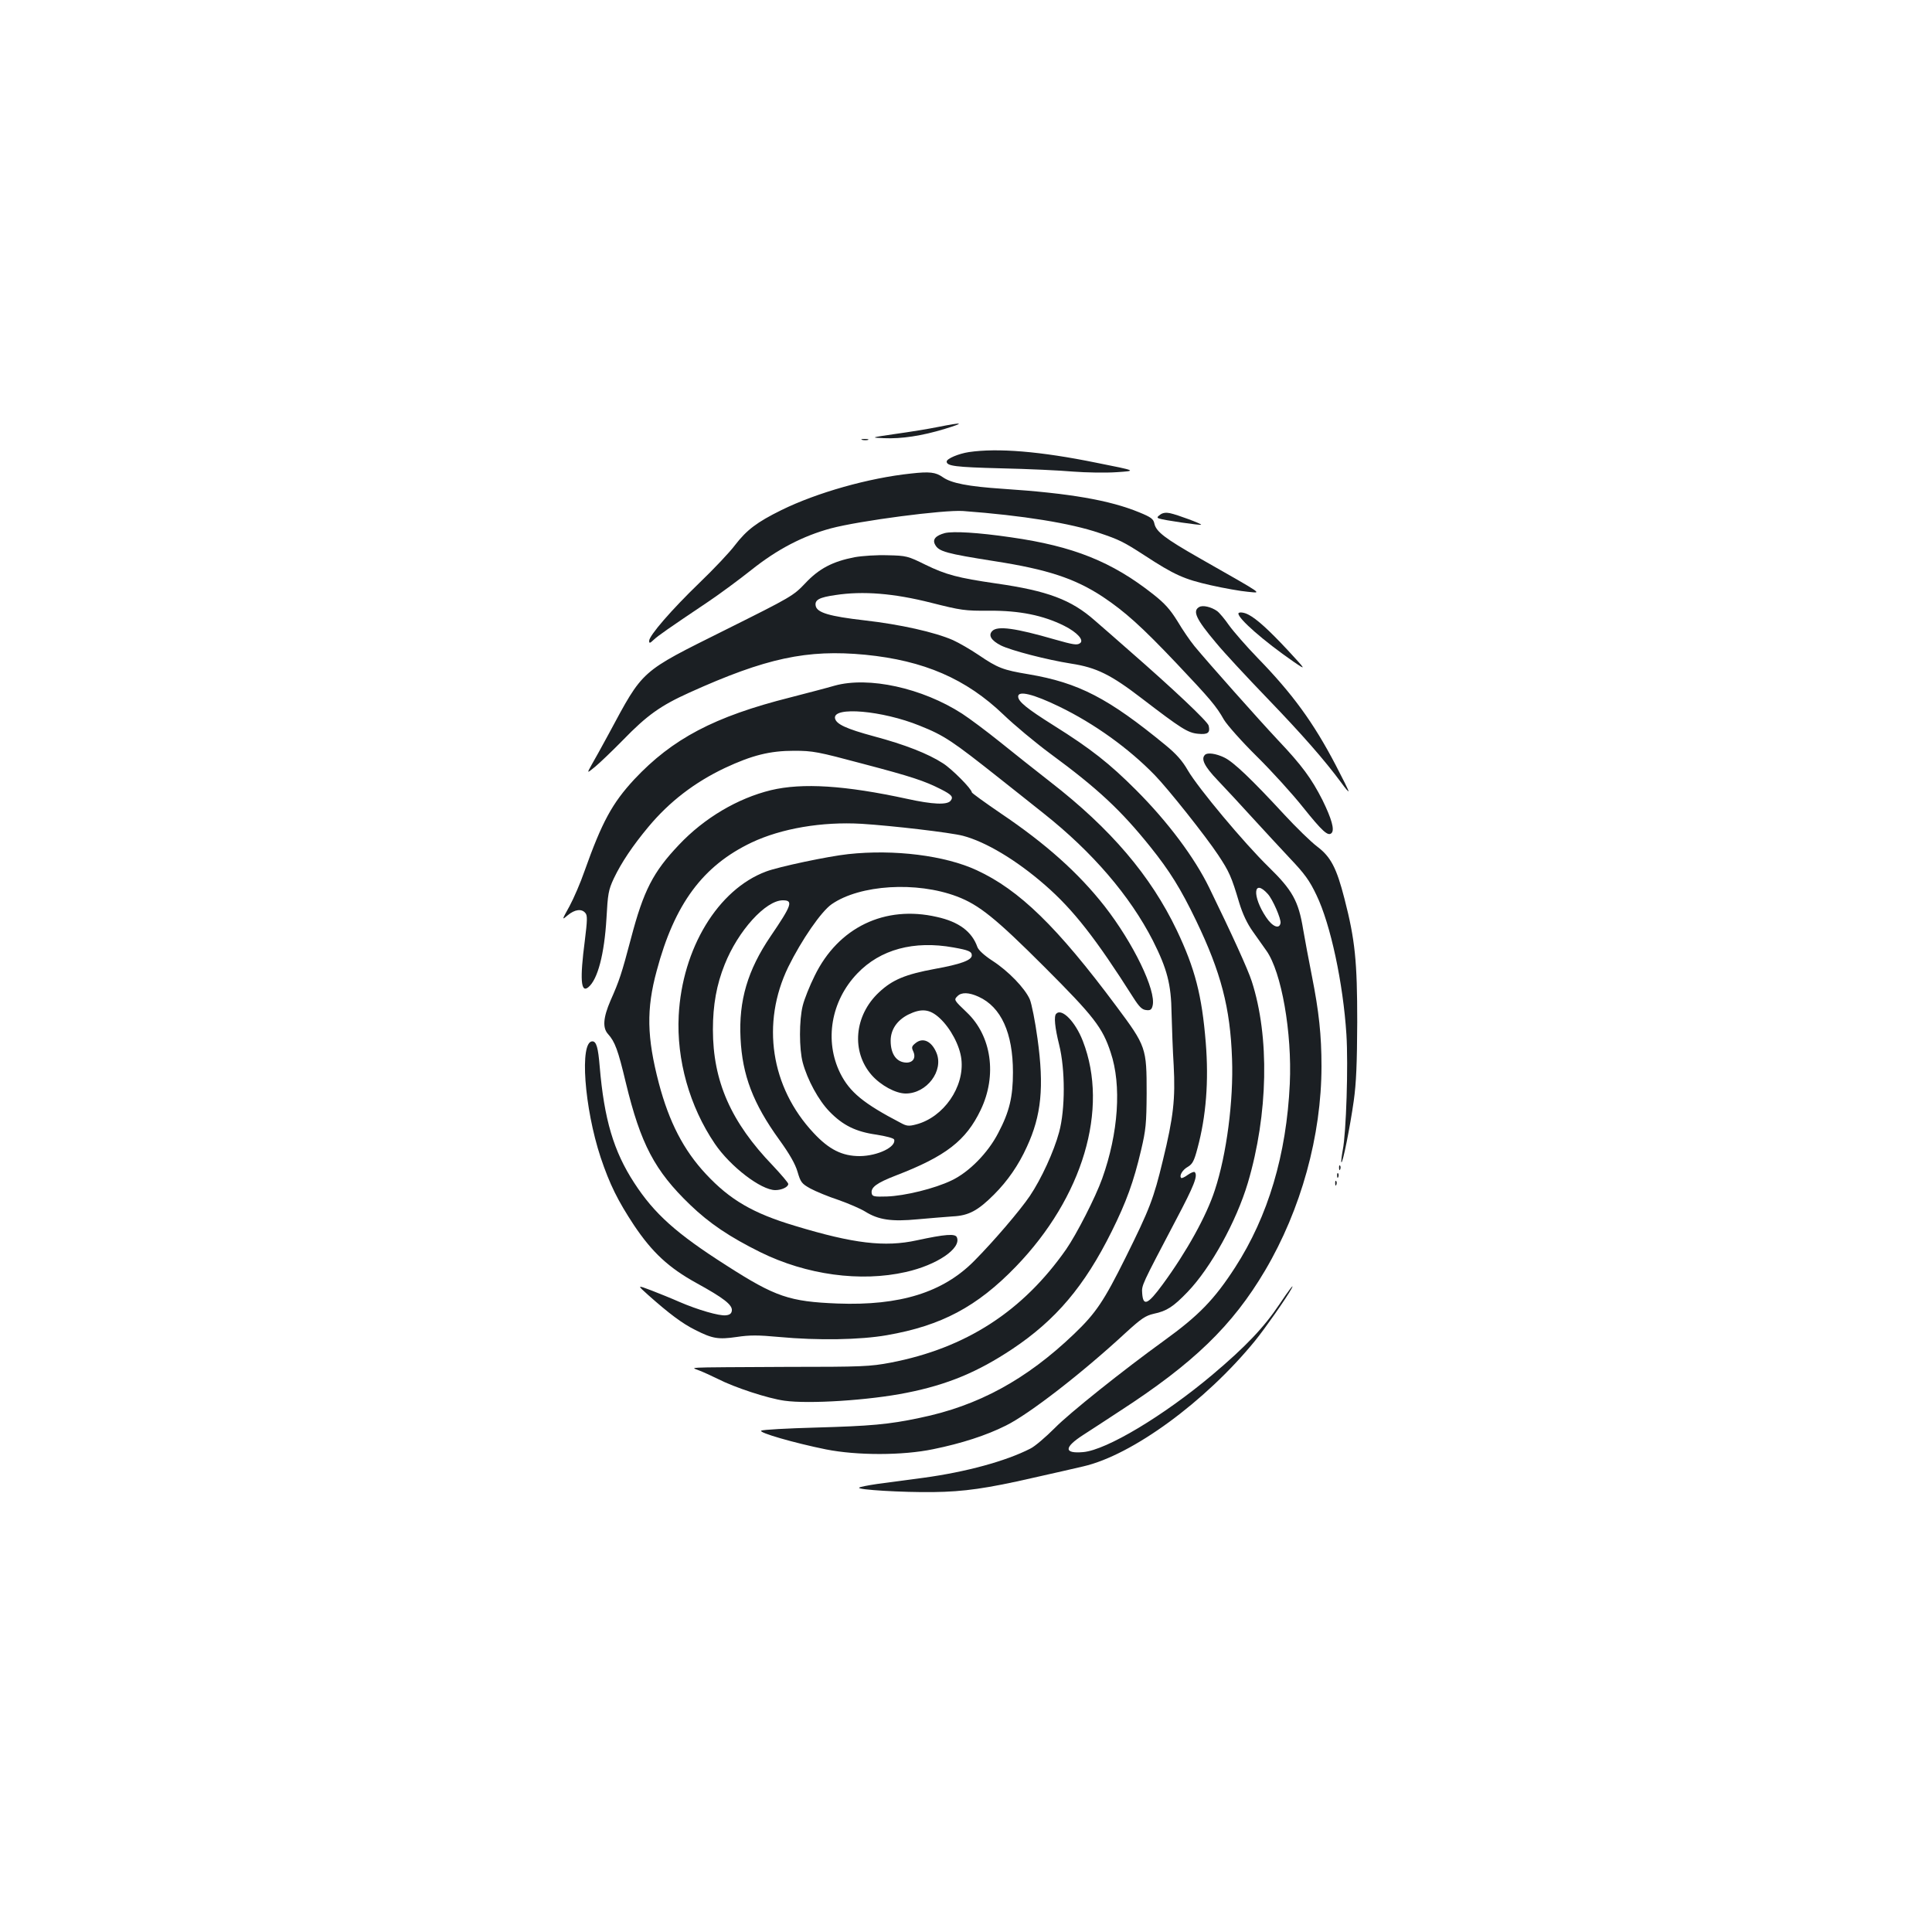 <?xml version="1.0" standalone="no"?>
<!DOCTYPE svg PUBLIC "-//W3C//DTD SVG 20010904//EN"
 "http://www.w3.org/TR/2001/REC-SVG-20010904/DTD/svg10.dtd">
<svg version="1.0" xmlns="http://www.w3.org/2000/svg"
 width="1000pt" height="1000pt" viewBox="0 0 1000 1000"
 preserveAspectRatio="xMidYMid meet">
<g transform="translate(0,1000) scale(0.1,-0.1)"
fill="#1b1f23" stroke="none">
<path d="M4855 7790 c-49 -10 -148 -26 -220 -36 -130 -19 -130 -19 -60 -22 91
-4 197 12 315 48 108 33 96 36 -35 10z"/>
<path d="M4463 7723 c9 -2 23 -2 30 0 6 3 -1 5 -18 5 -16 0 -22 -2 -12 -5z"/>
<path d="M5015 7660 c-53 -8 -115 -34 -115 -49 0 -23 44 -29 280 -35 140 -3
309 -11 375 -17 66 -5 167 -7 225 -3 105 7 105 7 -106 49 -289 59 -510 77
-659 55z"/>
<path d="M4715 7549 c-219 -23 -487 -99 -670 -189 -128 -63 -180 -103 -241
-182 -26 -35 -109 -123 -185 -196 -144 -139 -259 -272 -259 -299 0 -14 4 -13
23 5 22 21 78 60 282 197 61 41 161 115 224 165 134 107 267 176 411 215 150
40 587 97 685 90 309 -23 557 -63 706 -114 101 -34 124 -45 232 -115 156 -102
206 -124 343 -155 71 -16 157 -31 192 -34 72 -6 100 -25 -251 175 -177 101
-223 136 -232 178 -5 24 -17 33 -78 58 -153 63 -359 99 -707 122 -179 12 -266
29 -310 60 -37 26 -68 30 -165 19z"/>
<path d="M6005 7336 c-17 -12 -17 -16 -5 -20 21 -8 213 -36 217 -32 5 4 -123
52 -162 60 -20 4 -37 2 -50 -8z"/>
<path d="M4891 7241 c-48 -13 -66 -33 -51 -60 19 -36 57 -46 310 -86 270 -42
414 -89 558 -184 115 -77 200 -153 383 -346 171 -181 204 -219 244 -290 16
-27 92 -113 170 -190 78 -77 185 -195 239 -263 101 -126 130 -152 148 -134 17
17 0 75 -47 171 -57 112 -106 179 -231 311 -103 110 -359 398 -431 485 -23 28
-62 85 -88 129 -38 61 -65 92 -126 140 -214 169 -414 249 -737 295 -171 25
-297 32 -341 22z"/>
<path d="M4424 7116 c-114 -22 -185 -59 -256 -135 -62 -65 -70 -70 -413 -241
-445 -222 -423 -202 -605 -540 -34 -63 -74 -135 -88 -159 -25 -45 -25 -45 18
-10 23 19 88 81 144 138 126 130 196 179 344 246 396 179 609 225 911 196 303
-30 521 -124 715 -310 55 -53 164 -144 241 -201 249 -183 367 -294 519 -483
101 -126 158 -218 237 -382 129 -268 177 -452 186 -715 8 -217 -28 -495 -89
-680 -43 -133 -146 -319 -270 -488 -77 -105 -101 -115 -106 -47 -3 44 -5 38
176 383 93 176 113 227 96 245 -4 4 -20 -3 -36 -14 -16 -12 -32 -19 -34 -16
-12 11 7 43 35 58 23 14 32 30 49 95 45 166 59 349 43 547 -20 247 -56 384
-150 582 -135 282 -341 525 -656 769 -77 60 -194 153 -261 207 -66 53 -154
119 -194 145 -206 133 -484 194 -660 145 -41 -12 -145 -39 -230 -61 -393 -99
-610 -214 -807 -424 -114 -123 -167 -220 -258 -476 -20 -58 -55 -139 -77 -180
-41 -74 -41 -74 -9 -47 36 30 72 35 91 11 11 -12 10 -38 -3 -143 -26 -199 -21
-273 18 -241 49 40 83 172 94 356 7 127 10 147 38 207 39 82 98 170 179 267
109 131 240 231 396 305 141 66 233 89 358 89 98 0 123 -5 355 -67 255 -67
320 -89 405 -132 57 -29 66 -40 50 -60 -18 -22 -92 -19 -224 10 -322 70 -543
84 -706 45 -172 -42 -345 -144 -476 -283 -133 -140 -183 -236 -248 -484 -49
-185 -60 -218 -106 -322 -38 -88 -42 -141 -13 -173 36 -40 52 -83 92 -251 77
-319 150 -457 333 -633 101 -97 204 -166 363 -245 239 -118 519 -156 753 -103
161 36 288 122 265 179 -7 21 -60 17 -208 -15 -165 -36 -327 -17 -630 75 -218
65 -337 135 -461 268 -116 124 -191 270 -244 471 -62 237 -65 383 -11 581 92
346 239 544 491 664 154 73 365 109 570 97 159 -10 458 -45 524 -62 118 -31
276 -125 425 -255 147 -128 263 -277 456 -581 31 -49 46 -64 67 -66 22 -3 29
2 34 23 19 78 -100 324 -249 515 -135 172 -304 323 -537 480 -82 56 -150 105
-150 109 0 17 -103 121 -149 150 -77 50 -197 97 -358 140 -144 39 -195 63
-201 93 -12 63 246 40 438 -38 128 -51 169 -79 415 -274 59 -47 162 -128 228
-181 252 -200 445 -425 564 -657 74 -147 95 -226 97 -377 2 -71 6 -193 11
-270 9 -172 -1 -266 -56 -491 -48 -199 -68 -251 -193 -503 -112 -225 -153
-287 -267 -396 -247 -236 -496 -372 -799 -434 -160 -34 -255 -42 -536 -50
-148 -4 -276 -11 -284 -16 -16 -10 172 -64 335 -97 161 -32 397 -32 555 1 147
30 274 71 376 122 120 59 394 271 622 482 80 73 101 87 144 97 67 14 101 36
175 113 120 125 252 364 312 565 105 355 113 756 20 1043 -20 62 -102 242
-220 484 -76 156 -214 341 -379 506 -137 137 -233 213 -426 334 -140 88 -184
124 -184 150 0 32 80 12 212 -52 182 -88 361 -217 495 -355 70 -72 263 -315
328 -413 57 -86 69 -112 109 -247 18 -59 41 -108 71 -150 25 -35 56 -79 70
-99 78 -110 133 -423 121 -688 -17 -367 -112 -686 -283 -951 -108 -167 -189
-250 -369 -380 -209 -151 -491 -376 -564 -451 -47 -47 -104 -96 -127 -107
-127 -65 -333 -121 -553 -151 -85 -11 -193 -26 -240 -32 -47 -7 -89 -15 -93
-19 -13 -11 225 -25 383 -23 160 2 278 19 518 74 97 22 214 48 259 59 253 58
632 335 889 650 52 64 162 221 189 270 18 34 -15 -9 -62 -80 -81 -121 -175
-220 -348 -366 -252 -212 -547 -389 -668 -400 -101 -9 -101 24 0 89 37 24 122
79 187 122 383 248 585 443 754 729 186 315 292 698 292 1057 0 161 -13 283
-50 469 -16 80 -36 188 -45 240 -24 147 -56 203 -179 323 -126 123 -363 406
-418 500 -28 49 -60 85 -115 130 -297 244 -450 323 -709 367 -132 22 -159 32
-259 100 -43 29 -102 63 -133 77 -94 41 -272 81 -457 102 -183 21 -246 40
-253 75 -6 31 18 44 102 56 143 22 303 9 496 -40 155 -39 173 -42 301 -41 156
1 279 -24 387 -78 68 -34 106 -76 81 -91 -15 -10 -34 -7 -129 20 -204 59 -297
72 -324 44 -22 -22 -6 -49 45 -75 53 -26 237 -74 364 -94 130 -20 205 -57 365
-180 205 -157 238 -178 291 -183 51 -5 64 5 55 42 -5 22 -188 194 -414 391
-56 50 -135 118 -175 153 -122 108 -245 154 -511 192 -199 29 -259 45 -366 97
-91 45 -99 47 -195 49 -56 2 -131 -3 -171 -10z m2138 -1743 c25 -27 70 -130
66 -151 -6 -33 -42 -19 -75 31 -73 109 -66 203 9 120z"/>
<path d="M6207 6858 c-36 -20 -16 -63 87 -185 40 -49 160 -178 266 -288 181
-188 295 -318 383 -437 20 -28 37 -48 37 -43 0 5 -30 65 -66 134 -116 222
-224 370 -405 556 -59 61 -125 137 -148 169 -22 32 -50 65 -61 73 -31 22 -75
32 -93 21z"/>
<path d="M6410 6824 c0 -27 131 -142 284 -248 69 -47 69 -47 -29 59 -98 105
-160 161 -202 183 -23 13 -53 16 -53 6z"/>
<path d="M6237 6093 c-22 -21 -3 -60 66 -132 40 -42 120 -128 177 -191 58 -63
146 -159 197 -213 75 -79 101 -114 137 -190 73 -151 138 -456 155 -721 10
-158 -1 -510 -19 -599 -6 -33 -9 -61 -7 -63 7 -7 45 184 64 318 13 93 17 193
18 408 0 314 -11 425 -66 638 -41 160 -71 217 -141 270 -32 24 -108 98 -170
165 -169 183 -263 273 -311 296 -43 21 -88 27 -100 14z"/>
<path d="M4390 5579 c-103 -11 -359 -65 -425 -90 -249 -93 -434 -398 -452
-745 -12 -229 56 -471 187 -664 80 -118 239 -240 313 -240 33 0 67 16 67 32 0
6 -36 48 -79 94 -218 226 -311 438 -311 705 0 127 19 233 61 337 69 174 212
332 301 332 55 0 47 -24 -64 -187 -118 -174 -165 -332 -155 -527 9 -191 65
-338 201 -526 52 -72 82 -124 94 -165 16 -55 22 -62 67 -87 28 -15 93 -42 145
-59 51 -18 114 -45 138 -60 69 -43 136 -53 272 -40 63 6 145 12 182 15 82 4
130 30 213 113 70 70 127 152 170 247 75 162 90 309 55 561 -12 88 -30 179
-40 203 -26 58 -111 146 -193 199 -43 28 -72 55 -78 71 -28 80 -96 131 -210
156 -269 62 -510 -54 -632 -304 -26 -52 -54 -122 -62 -155 -19 -75 -19 -224 0
-295 24 -89 82 -196 139 -254 69 -71 136 -104 243 -119 50 -8 88 -18 91 -25
12 -38 -84 -85 -178 -86 -91 0 -159 34 -239 120 -222 237 -272 568 -131 859
69 140 171 288 225 325 146 101 439 119 648 40 114 -43 201 -113 453 -365 256
-256 301 -314 343 -443 57 -169 40 -417 -44 -652 -35 -98 -133 -289 -187 -367
-225 -321 -519 -511 -908 -586 -107 -20 -144 -22 -540 -22 -234 -1 -438 -2
-455 -4 -30 -2 -30 -2 5 -15 19 -7 62 -27 95 -43 88 -45 259 -101 345 -113
126 -18 439 2 633 41 211 42 367 107 546 226 225 150 374 325 515 609 76 153
114 258 152 420 25 106 28 138 29 294 0 237 -2 244 -157 452 -306 411 -502
602 -723 704 -164 76 -427 109 -665 83z m545 -483 c79 -14 95 -21 95 -41 0
-25 -58 -46 -191 -70 -152 -28 -220 -56 -289 -121 -129 -120 -145 -307 -38
-429 47 -53 124 -95 176 -95 109 0 198 118 159 211 -25 60 -70 81 -108 50 -20
-16 -22 -22 -12 -43 15 -33 -1 -58 -35 -58 -51 1 -82 43 -82 113 0 57 32 105
90 135 69 34 112 30 164 -18 56 -52 104 -142 112 -212 17 -144 -92 -301 -234
-338 -38 -10 -49 -9 -80 8 -192 100 -264 159 -313 257 -83 168 -48 374 88 516
119 125 293 172 498 135z m130 -255 c117 -53 178 -188 178 -391 0 -127 -18
-204 -76 -314 -53 -103 -151 -203 -242 -246 -87 -42 -242 -80 -335 -83 -65 -2
-75 0 -78 16 -6 31 25 54 126 93 257 99 362 180 438 339 86 179 56 384 -72
505 -66 63 -68 65 -48 84 20 21 59 20 109 -3z"/>
<path d="M5467 4753 c-13 -12 -7 -72 15 -160 32 -128 32 -335 0 -453 -27 -100
-92 -242 -152 -331 -51 -75 -185 -232 -287 -335 -162 -164 -385 -233 -708
-221 -249 10 -321 34 -575 197 -259 165 -373 267 -477 427 -107 164 -156 330
-179 603 -8 97 -17 130 -38 130 -67 0 -42 -344 43 -601 47 -140 89 -224 172
-350 95 -142 181 -221 322 -299 142 -78 189 -114 185 -144 -2 -15 -11 -22 -31
-24 -34 -4 -145 28 -242 70 -38 17 -103 43 -144 59 -74 28 -74 28 -16 -24 108
-96 177 -148 244 -181 89 -45 118 -50 215 -36 66 10 110 10 217 0 203 -19 422
-15 559 9 282 49 467 147 668 355 347 359 483 816 347 1167 -39 101 -109 172
-138 142z"/>
<path d="M6931 3954 c0 -11 3 -14 6 -6 3 7 2 16 -1 19 -3 4 -6 -2 -5 -13z"/>
<path d="M6921 3914 c0 -11 3 -14 6 -6 3 7 2 16 -1 19 -3 4 -6 -2 -5 -13z"/>
<path d="M6911 3874 c0 -11 3 -14 6 -6 3 7 2 16 -1 19 -3 4 -6 -2 -5 -13z"/>
</g>
</svg>
